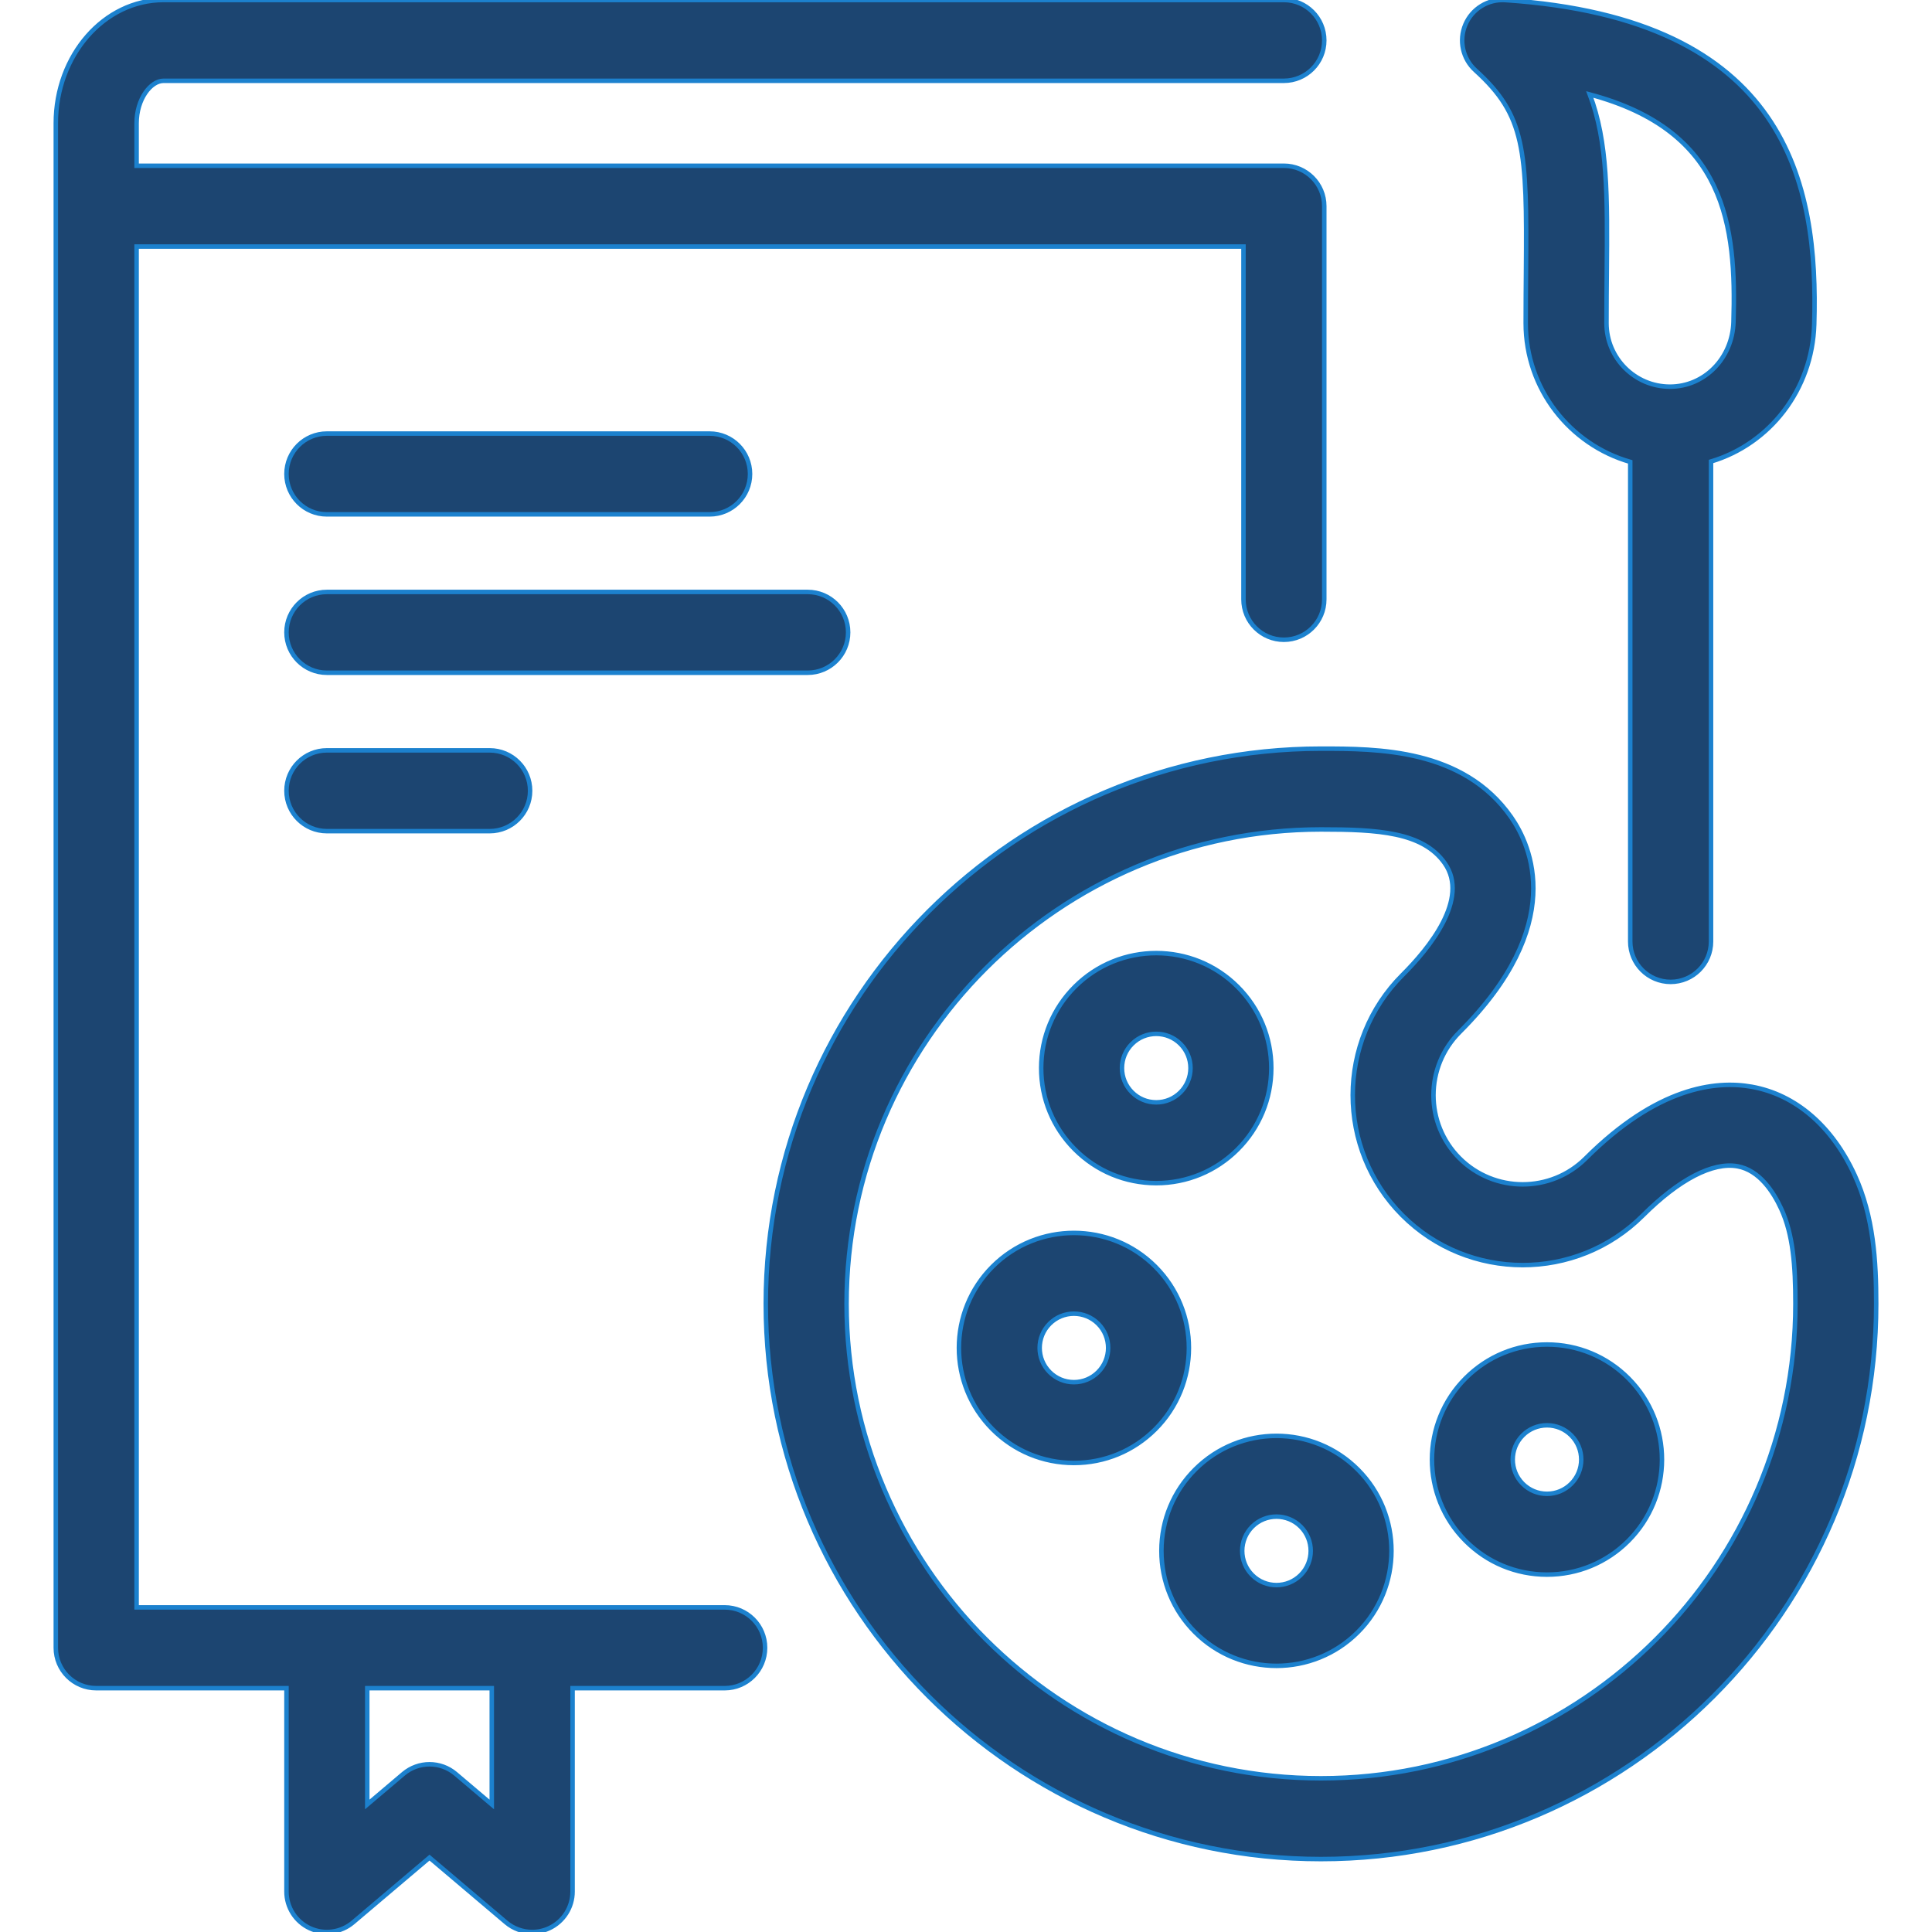 <!DOCTYPE svg PUBLIC "-//W3C//DTD SVG 1.1//EN" "http://www.w3.org/Graphics/SVG/1.1/DTD/svg11.dtd">

<!-- Uploaded to: SVG Repo, www.svgrepo.com, Transformed by: SVG Repo Mixer Tools -->
<svg fill="#1c4571" height="800px" width="800px" version="1.1" id="Capa_1" xmlns="http://www.w3.org/2000/svg" xmlns:xlink="http://www.w3.org/1999/xlink" viewBox="0 0 430.424 430.424" xml:space="preserve" stroke="#1c81ce">

<g id="SVGRepo_bgCarrier" stroke-width="0"/>

<g id="SVGRepo_tracerCarrier" stroke-linecap="round" stroke-linejoin="round"/>

<g id="SVGRepo_iconCarrier"> <path id="XMLID_16_" d="M179.954,149.88H72.822c-4.971,0-9-4.029-9-9s4.029-9,9-9h107.132c4.971,0,9,4.029,9,9 S184.925,149.88,179.954,149.88z M170.448,367.105c0,4.971-4.029,9-9,9h-33.887v45.319c0,3.505-2.035,6.691-5.215,8.166 c-1.209,0.561-2.5,0.834-3.784,0.834c-2.091,0-4.16-0.728-5.818-2.132L95.69,413.849l-17.051,14.442 c-2.674,2.265-6.423,2.772-9.602,1.298c-3.18-1.474-5.215-4.66-5.215-8.166v-45.319H21.432c-4.971,0-9-4.029-9-9V27.463 c0-15.142,10.764-27.461,23.995-27.461H286.03c4.971,0,9,4.029,9,9s-4.029,9-9,9H36.427c-2.83,0-5.995,4.046-5.995,9.461v9.464 H286.03c4.971,0,9,4.029,9,9v87.604c0,4.971-4.029,9-9,9s-9-4.029-9-9V54.927H30.432v303.177h131.016 C166.418,358.105,170.448,362.134,170.448,367.105z M109.561,376.105H81.822v25.902l8.051-6.819 c1.678-1.421,3.748-2.132,5.817-2.132c2.069,0,4.138,0.71,5.816,2.132l8.055,6.821V376.105z M417.993,290.484 c0,68.206-55.489,123.694-123.694,123.694s-123.694-55.489-123.694-123.694s55.489-123.695,123.694-123.695 c12.619,0,31.688,0,42.341,15.232c4.517,6.462,12.44,24.063-11.453,47.912c-7.757,7.742-7.769,20.351-0.028,28.108 c7.748,7.748,20.361,7.764,28.11,0.028c15.864-15.833,28.883-17.414,37.012-15.953c9.75,1.753,17.89,8.751,22.921,19.705 C417.412,270.985,417.993,281.013,417.993,290.484z M399.993,290.484c0-8.583-0.535-15.464-3.147-21.15 c-1.77-3.854-4.898-8.629-9.75-9.502c-5.522-0.991-13.022,2.906-21.111,10.978c-14.768,14.74-38.795,14.719-53.561-0.046 c-14.758-14.79-14.734-38.818,0.047-53.57c5.894-5.882,14.954-16.935,9.417-24.857c-4.889-6.991-14.948-7.546-27.589-7.546 c-58.28,0-105.694,47.415-105.694,105.695c0,58.28,47.414,105.694,105.694,105.694C352.579,396.178,399.993,348.764,399.993,290.484 z M326.537,307.03L326.537,307.03C326.537,307.03,326.537,307.029,326.537,307.03L326.537,307.03z M72.822,167.169 c-4.971,0-9,4.029-9,9s4.029,9,9,9H109.1c4.971,0,9-4.029,9-9s-4.029-9-9-9H72.822z M328.704,15.667 c-2.836-2.572-3.734-6.658-2.238-10.182c1.496-3.525,5.046-5.716,8.878-5.465c62.825,4.153,69.792,40.796,68.842,72.256 c0,0,0,0.001,0,0.001c-0.445,14.619-9.971,26.646-22.992,30.539v106.939c0,4.971-4.029,9-9,9s-9-4.029-9-9v-106.85 c-13.431-3.854-23.288-16.249-23.288-30.901c0-4.136,0.032-7.969,0.063-11.537C340.199,33.262,339.801,25.731,328.704,15.667z M354.185,21.047c4.029,10.581,3.925,22.75,3.784,39.573c-0.03,3.521-0.062,7.302-0.062,11.384c0,7.797,6.344,14.141,14.142,14.141 c7.686,0,13.899-6.331,14.146-14.413C386.841,50.313,384.538,29.127,354.185,21.047z M257.361,318.439 c-4.841,4.831-11.271,7.491-18.108,7.491c-0.009,0-0.017,0-0.025,0c-6.847-0.007-13.281-2.679-18.117-7.525 c-9.984-10.002-9.968-26.264,0.035-36.248c10.003-9.984,26.265-9.968,36.25,0.033C267.378,292.192,267.363,308.454,257.361,318.439z M244.655,294.906c-1.488-1.491-3.445-2.236-5.402-2.236c-1.952,0-3.904,0.742-5.392,2.227c0,0,0,0,0,0 c-2.978,2.973-2.983,7.814-0.01,10.792c1.44,1.443,3.355,2.239,5.394,2.241c0.002,0,0.005,0,0.008,0c2.036,0,3.95-0.792,5.391-2.23 C247.622,302.727,247.627,297.884,244.655,294.906z M302.522,327.404c9.984,10.005,9.968,26.266-0.035,36.25 c-4.995,4.985-11.552,7.478-18.107,7.478c-6.572,0-13.144-2.504-18.142-7.513c-4.837-4.845-7.498-11.285-7.491-18.131 c0.006-6.846,2.679-13.28,7.525-18.117C276.277,317.385,292.538,317.4,302.522,327.404z M289.782,340.119 c-2.973-2.978-7.815-2.982-10.793-0.009c-1.443,1.44-2.239,3.356-2.241,5.394s0.791,3.955,2.231,5.398 c2.973,2.979,7.814,2.984,10.793,0.011C292.75,347.941,292.755,343.098,289.782,340.119z M72.822,114.594H158.1c4.971,0,9-4.029,9-9 s-4.029-9-9-9H72.822c-4.971,0-9,4.029-9,9S67.851,114.594,72.822,114.594z M239.452,256.063c-4.836-4.845-7.497-11.285-7.49-18.131 c0.007-6.846,2.679-13.281,7.526-18.118c10.002-9.983,26.264-9.968,36.248,0.034c4.836,4.845,7.498,11.285,7.491,18.131 c-0.006,6.846-2.678,13.281-7.523,18.118c-4.84,4.831-11.27,7.491-18.107,7.491c-0.009,0-0.018,0-0.026,0 C250.723,263.581,244.288,260.909,239.452,256.063z M249.962,237.949c-0.001,2.038,0.791,3.956,2.231,5.398 c1.44,1.443,3.355,2.239,5.395,2.241c0.002,0,0.005,0,0.008,0c2.036,0,3.95-0.792,5.392-2.23c1.442-1.439,2.238-3.355,2.24-5.394 s-0.791-3.956-2.231-5.399c-1.488-1.491-3.444-2.236-5.401-2.236c-1.952,0-3.904,0.742-5.392,2.227l0,0 C250.76,233.995,249.964,235.911,249.962,237.949z M362.788,307.064c9.984,10.003,9.968,26.265-0.036,36.249 c-4.839,4.831-11.269,7.49-18.106,7.49c-0.008,0-0.016,0-0.024,0c-6.847-0.006-13.281-2.679-18.118-7.525 c-9.983-10.004-9.968-26.265,0.034-36.249c4.839-4.831,11.27-7.491,18.107-7.491c0.008,0,0.016,0,0.024,0 C351.516,299.545,357.95,302.218,362.788,307.064z M352.277,325.178c0.002-2.038-0.79-3.955-2.23-5.398 c-1.44-1.443-3.356-2.239-5.396-2.241c-0.002,0-0.005,0-0.007,0c-2.036,0-3.95,0.792-5.391,2.23c0,0,0,0,0,0 c-2.978,2.973-2.982,7.815-0.009,10.794c1.439,1.442,3.355,2.238,5.393,2.24c0.002,0,0.005,0,0.007,0c2.036,0,3.95-0.792,5.391-2.23 C351.479,329.132,352.275,327.216,352.277,325.178z"/> </g>

</svg>